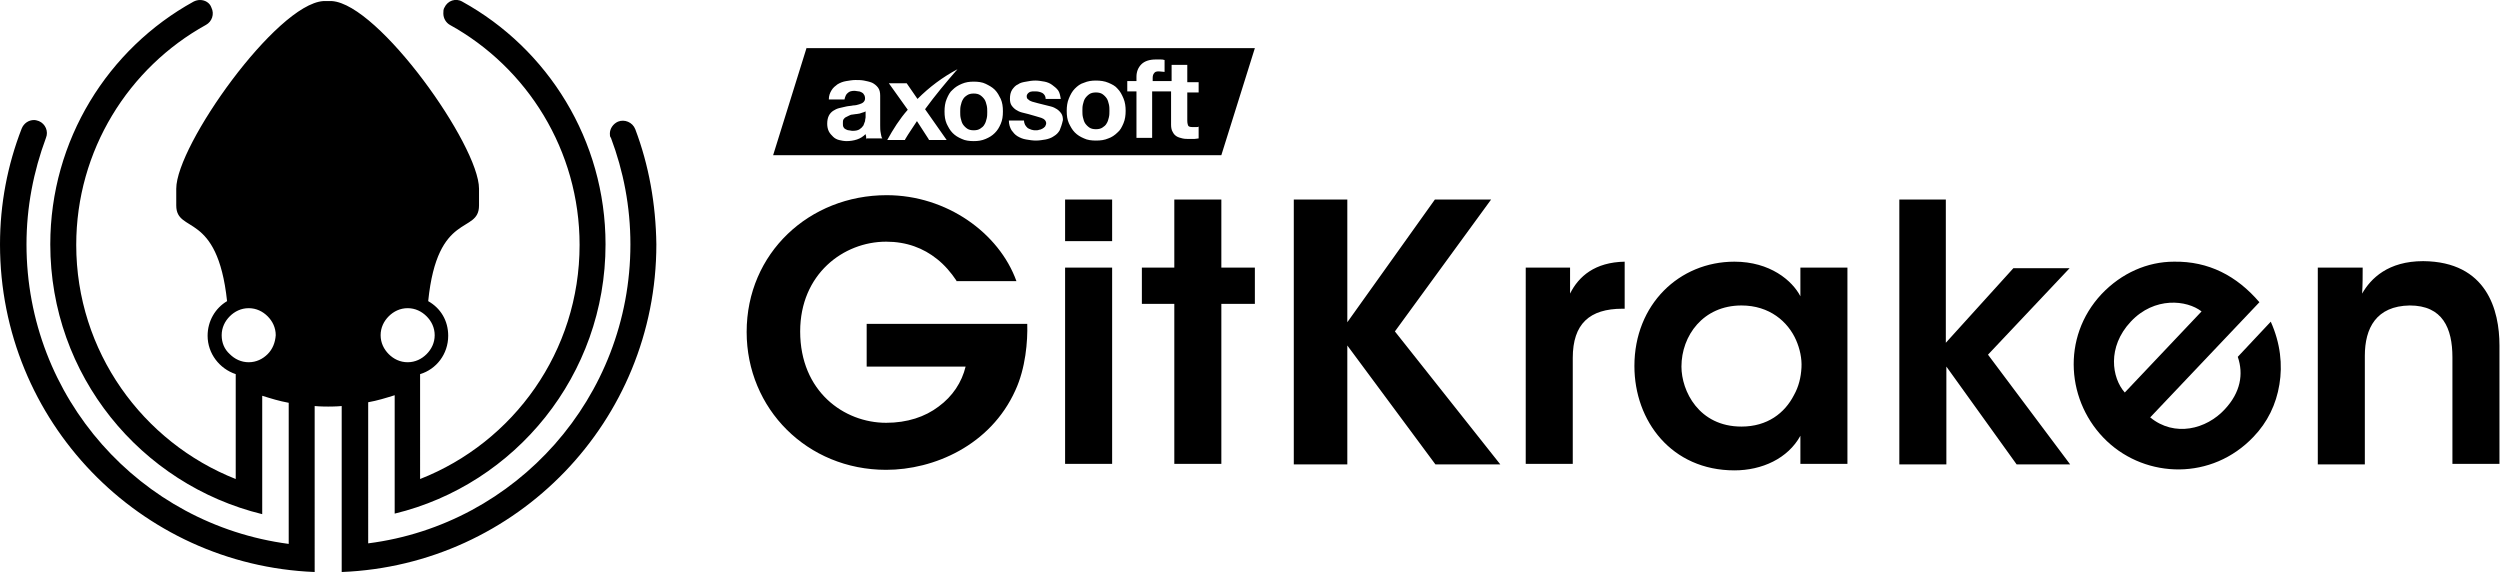 <svg class="gk-logo--horizontal" xmlns="http://www.w3.org/2000/svg" viewBox="0 0 462.4 105.9">
<path class="gk-logo__squid" d="M117.5 23.9c-.5-1.3-2-1.9-3.2-1.4-.9.4-1.5 1.3-1.5 2.2 0 .3 0 .6.2.8 2.3 6.1 3.6 12.7 3.6 19.7 0 28.3-21.1 51.8-48.5 55.3V74.4c1.7-.3 3.3-.8 4.9-1.3V95c22.3-5.4 39-25.6 39-49.8C112 25.9 101.3 9 85.5.3c-1.2-.7-2.7-.2-3.3 1.1-.2.3-.2.7-.2 1.1 0 .9.5 1.7 1.2 2.1 14.3 7.9 24 23.2 24 40.7 0 19.7-12.2 36.5-29.5 43.3V69.2c3-.9 5.2-3.7 5.2-7.1 0-2.8-1.4-5.1-3.7-6.4 1.7-16.8 9.4-12.3 9.4-17.7v-3.1c0-8-18.5-34.1-27.2-34.7h-1.6c-8.7.6-27.2 26.7-27.2 34.7V38c0 5.3 7.6.9 9.4 17.7-2.2 1.3-3.6 3.7-3.6 6.4 0 3.3 2.2 6.1 5.2 7.1v19.4C26.4 81.8 14.1 65 14.1 45.3c0-17.5 9.7-32.8 24-40.7 1.1-.6 1.6-2 1-3.2C38.8.5 37.9 0 37 0c-.4 0-.8.1-1.2.3C20 9 9.3 25.9 9.3 45.2c0 24.2 16.7 44.4 39.2 49.9V73.2c1.6.5 3.2 1 4.9 1.3v26.1C26 97 4.9 73.6 4.9 45.2c0-6.9 1.3-13.5 3.6-19.7.5-1.2-.1-2.6-1.3-3.1-.3-.1-.6-.2-.9-.2-1 0-1.9.6-2.3 1.6-2.6 6.7-4 13.9-4 21.4 0 32.7 25.8 59.3 58.2 60.6V75.1c.9.1 2.5.1 2.5.1s1.6 0 2.5-.1v30.7c32.4-1.3 58.2-27.9 58.2-60.6-.1-7.5-1.4-14.7-3.9-21.3zM71.9 58.5c.9-.9 2.1-1.5 3.5-1.5s2.6.6 3.5 1.5c.9.9 1.5 2.1 1.5 3.5s-.6 2.6-1.5 3.5c-.9.9-2.1 1.5-3.5 1.5s-2.6-.6-3.5-1.5c-.9-.9-1.5-2.1-1.5-3.5s.6-2.6 1.5-3.5zm-22.4 7c-.9.9-2.1 1.5-3.5 1.5s-2.6-.6-3.5-1.5c-1-.9-1.5-2.1-1.5-3.5s.6-2.6 1.5-3.5c.9-.9 2.1-1.5 3.5-1.5s2.6.6 3.5 1.5c.9.9 1.5 2.1 1.5 3.5-.1 1.4-.6 2.6-1.5 3.5z"></path>
<path class="gk-logo__wordmark" d="M176.9 51.9c-1-1.5-2.2-2.9-3.6-4-2.5-2-5.6-3.2-9.4-3.2-7.9 0-15.9 6-15.9 16.6 0 11.1 8.1 16.9 15.9 16.9 3.9 0 7.2-1.1 9.7-3 2.6-1.9 4.3-4.5 5-7.4h-18.3v-7.9H190c.1 3.2-.3 8.2-2.2 12.3-4.6 10.2-15.1 14.7-23.9 14.7-14.6 0-25.8-11.3-25.8-25.5 0-14.6 11.6-25.3 25.9-25.3 11.1 0 20.8 7 24 15.9h-11.1zM197 36.9h8.7v7.7H197v-7.7zm0 12.6h8.7v36.3H197V49.5zM217.2 56.2h-6v-6.7h6V36.9h8.7v12.6h6.2v6.7h-6.2v29.6h-8.7V56.2zM239.3 36.9h9.9v22.7l16.2-22.7h10.4L258 61.3l19.5 24.6h-12l-16.3-22v22h-9.9v-49zM282.2 49.5h8.2v4.8c1.6-3.2 4.6-5.8 10.1-5.9v8.7h-.4c-6.1 0-9.2 2.8-9.2 9.1v19.6h-8.7V49.5zM341.7 85.8H333v-5.2c-2.3 4.2-7.1 6.4-12.2 6.4-11.6 0-18.5-9.1-18.5-19.3 0-11.4 8.3-19.3 18.5-19.3 6.6 0 10.7 3.5 12.2 6.4v-5.3h8.7v36.3zm-30.7-18c0 4.5 3.2 11.1 11.1 11.1 4.8 0 8-2.5 9.7-5.8.9-1.6 1.3-3.3 1.4-5.1.1-1.7-.3-3.5-1-5.1-1.5-3.4-4.9-6.4-10.1-6.4-7.1 0-11.1 5.6-11.1 11.3zM351.2 36.9h8.7v26.5l12.5-13.8h10.4l-15.1 16 15.2 20.3H373l-13-18.1v18.1h-8.7v-49z"></path>
<path class="gk-logo__wordmark" d="M397.7 77.2c4.5 3.7 10.4 2.2 13.8-1.5 2.9-3.1 3.5-6.5 2.4-9.7l6.1-6.5c1.8 4 2.2 8 1.6 11.6-.6 3.7-2.2 7-4.8 9.7-7.7 8.1-19.8 7.7-27.1.8-7.5-7.1-8.5-19.2-1-27.2 3.7-3.9 8.5-6 13.4-6 6.4-.1 11.6 2.6 15.8 7.5l-20.2 21.3zm9.5-19.6c-2.7-2.1-8.7-2.8-13.1 1.9-4.4 4.7-3.5 10.4-1.1 13.1l14.2-15zM428.9 49.5h8.1c0 1.6 0 3.1-.1 4.8 1.6-2.8 4.8-6 11.3-6 11.8.1 14.1 9.1 14.1 15.6v21.9h-8.7V66.1c0-5.4-1.8-9.6-7.9-9.6-6.2.1-8.3 4.2-8.3 9.3v20.1h-8.7V49.5z"></path>
<path class="gk-logo__axosoft" d="M200.3 21.7c.1.4.2.8.4 1.1.2.3.5.6.8.8.3.2.7.3 1.2.3s.9-.1 1.2-.3c.3-.2.6-.4.8-.8.2-.3.3-.7.4-1.1.1-.4.1-.8.1-1.2 0-.4 0-.8-.1-1.2-.1-.4-.2-.8-.4-1.1-.2-.3-.5-.6-.8-.8-.3-.2-.7-.3-1.2-.3s-.9.1-1.2.3c-.3.2-.6.5-.8.8-.2.3-.3.7-.4 1.1-.1.4-.1.8-.1 1.2 0 .4 0 .8.1 1.2zM177.7 21.9c.1.4.2.8.4 1.1.2.3.5.6.8.8.3.2.7.3 1.2.3s.9-.1 1.2-.3c.3-.2.6-.4.8-.8.2-.3.3-.7.4-1.1.1-.4.1-.8.1-1.2 0-.4 0-.8-.1-1.2s-.2-.8-.4-1.1c-.2-.3-.5-.6-.8-.8-.3-.2-.7-.3-1.2-.3s-.9.1-1.2.3c-.3.2-.6.4-.8.8-.2.3-.3.7-.4 1.1s-.1.8-.1 1.2c0 .4 0 .8.1 1.2zM159.6 20.8c-.2.1-.4.1-.6.2-.2 0-.4.1-.7.1-.2 0-.5.1-.7.1-.2 0-.4.1-.6.2l-.6.3c-.2.1-.3.3-.4.4-.1.2-.1.4-.1.7 0 .3 0 .5.1.7.1.2.2.3.4.4.2.1.4.2.6.2.2 0 .4.1.7.1.6 0 1-.1 1.3-.3.3-.2.5-.4.7-.7.1-.3.2-.5.3-.8 0-.3.1-.5.1-.7v-1.1c-.2.1-.4.2-.5.2z"></path>
<g>
<path class="gk-logo__axosoft" d="M149.2 8.8L143 28.7h82.9l6.2-19.8h-82.9zm11.1 17c-.1-.2-.1-.3-.1-.5s-.1-.3-.1-.5c-.5.5-1 .8-1.6 1-.6.2-1.3.3-1.9.3-.5 0-1-.1-1.4-.2-.4-.1-.8-.3-1.1-.6-.3-.3-.6-.6-.8-1-.2-.4-.3-.9-.3-1.4 0-.6.1-1.1.3-1.5.2-.4.5-.7.8-.9.3-.2.7-.4 1.1-.5.4-.1.9-.2 1.3-.3.4-.1.9-.1 1.3-.2.4 0 .8-.1 1.1-.2.3-.1.6-.2.8-.4.2-.2.3-.4.3-.7 0-.3-.1-.6-.2-.7-.1-.2-.2-.3-.4-.4-.2-.1-.4-.2-.6-.2-.2 0-.5-.1-.7-.1-.6 0-1 .1-1.3.4-.3.2-.5.7-.6 1.2h-2.9c0-.7.2-1.2.5-1.7s.7-.8 1.1-1.1c.5-.3 1-.5 1.6-.6.6-.1 1.2-.2 1.7-.2s1.1 0 1.6.1 1 .2 1.5.4c.4.2.8.5 1.1.9.3.4.4.9.4 1.5v5.5c0 .5 0 .9.1 1.4.1.4.1.8.3 1h-2.9zm11.5 0l-2.2-3.4c-.7 1.1-1.5 2.2-2.2 3.4v.1h-3.3c1.1-2 2.3-3.9 3.8-5.6l-3.5-4.9h3.3l2 2.9c2.2-2.2 4.6-4 7.4-5.5-2.1 2.4-4.1 4.8-6 7.4l4 5.7h-3.3zm13.3-2.9c-.3.7-.6 1.2-1.1 1.7-.5.5-1 .8-1.7 1.1s-1.4.4-2.2.4c-.8 0-1.6-.1-2.2-.4-.7-.3-1.2-.6-1.7-1.1-.5-.5-.8-1.1-1.1-1.7-.3-.7-.4-1.4-.4-2.3 0-.8.1-1.6.4-2.3.3-.7.6-1.3 1.1-1.7.5-.5 1-.8 1.7-1.1.7-.3 1.4-.4 2.2-.4.8 0 1.6.1 2.2.4s1.2.6 1.7 1.1c.5.5.8 1.1 1.1 1.7.3.7.4 1.4.4 2.3 0 .9-.1 1.6-.4 2.3zm10.9 1.2c-.3.5-.6.8-1.1 1.1-.4.3-1 .5-1.5.6-.6.1-1.2.2-1.8.2-.6 0-1.2-.1-1.8-.2-.6-.1-1.1-.3-1.6-.6s-.8-.7-1.1-1.1c-.3-.5-.5-1.1-.5-1.8h2.8c0 .3.1.6.2.8.1.2.3.4.5.6.2.1.4.2.7.3.3.1.5.1.8.1.2 0 .4 0 .6-.1.2 0 .4-.1.6-.2.2-.1.3-.2.5-.4.1-.2.2-.4.2-.6 0-.4-.3-.8-.9-1-.6-.2-1.4-.4-2.4-.7l-1.2-.3c-.4-.1-.8-.3-1.1-.5-.3-.2-.6-.5-.8-.8-.2-.3-.3-.7-.3-1.2 0-.7.1-1.2.4-1.7.3-.4.6-.8 1.1-1 .4-.3.9-.4 1.5-.5.5-.1 1.1-.2 1.7-.2.6 0 1.1.1 1.7.2.5.1 1 .3 1.4.6.4.3.8.6 1.1 1 .3.4.4 1 .5 1.6h-2.8c0-.6-.3-.9-.6-1.1-.4-.2-.8-.3-1.3-.3h-.5c-.2 0-.4.1-.5.1-.2.1-.3.2-.4.3-.1.1-.2.3-.2.5 0 .3.1.5.3.6.2.2.4.3.7.4.3.1.7.2 1.1.3l1.2.3 1.2.3c.4.1.8.3 1.1.5.3.2.6.5.8.8.2.3.3.7.3 1.2-.2.9-.4 1.4-.6 1.9zm11.8-1.3c-.3.7-.6 1.3-1.1 1.7-.5.5-1.1.9-1.7 1.1-.7.3-1.4.4-2.3.4-.8 0-1.6-.1-2.2-.4-.7-.3-1.2-.6-1.7-1.1-.5-.5-.8-1.1-1.1-1.7-.3-.7-.4-1.4-.4-2.3 0-.8.1-1.6.4-2.3.3-.7.6-1.3 1.1-1.8.5-.5 1-.9 1.7-1.1.7-.3 1.4-.4 2.2-.4.8 0 1.6.1 2.3.4.7.3 1.3.6 1.7 1.1.5.5.8 1.1 1.1 1.8.3.7.4 1.5.4 2.3 0 .8-.1 1.6-.4 2.3zm13.9-5.7h-2.1v5.2c0 .5.1.8.2 1 .2.2.5.2 1 .2h.5c.2 0 .3 0 .4-.1v2.2c-.2 0-.5.1-.8.1h-.9c-.4 0-.9 0-1.3-.1s-.8-.2-1.1-.4c-.3-.2-.5-.4-.7-.8-.2-.3-.3-.8-.3-1.3v-6.2h-3.5v8.6h-2.9v-8.6h-1.7V15h1.7v-.8c0-.9.3-1.7.9-2.3.6-.6 1.5-.9 2.7-.9h.8c.3 0 .5 0 .8.1v2.2c-.3 0-.7-.1-1.1-.1-.4 0-.7.1-.8.3-.2.2-.3.5-.3.9v.6h3.5v-3h2.9v3.2h2.1v1.9z"></path>
</g>
</svg>